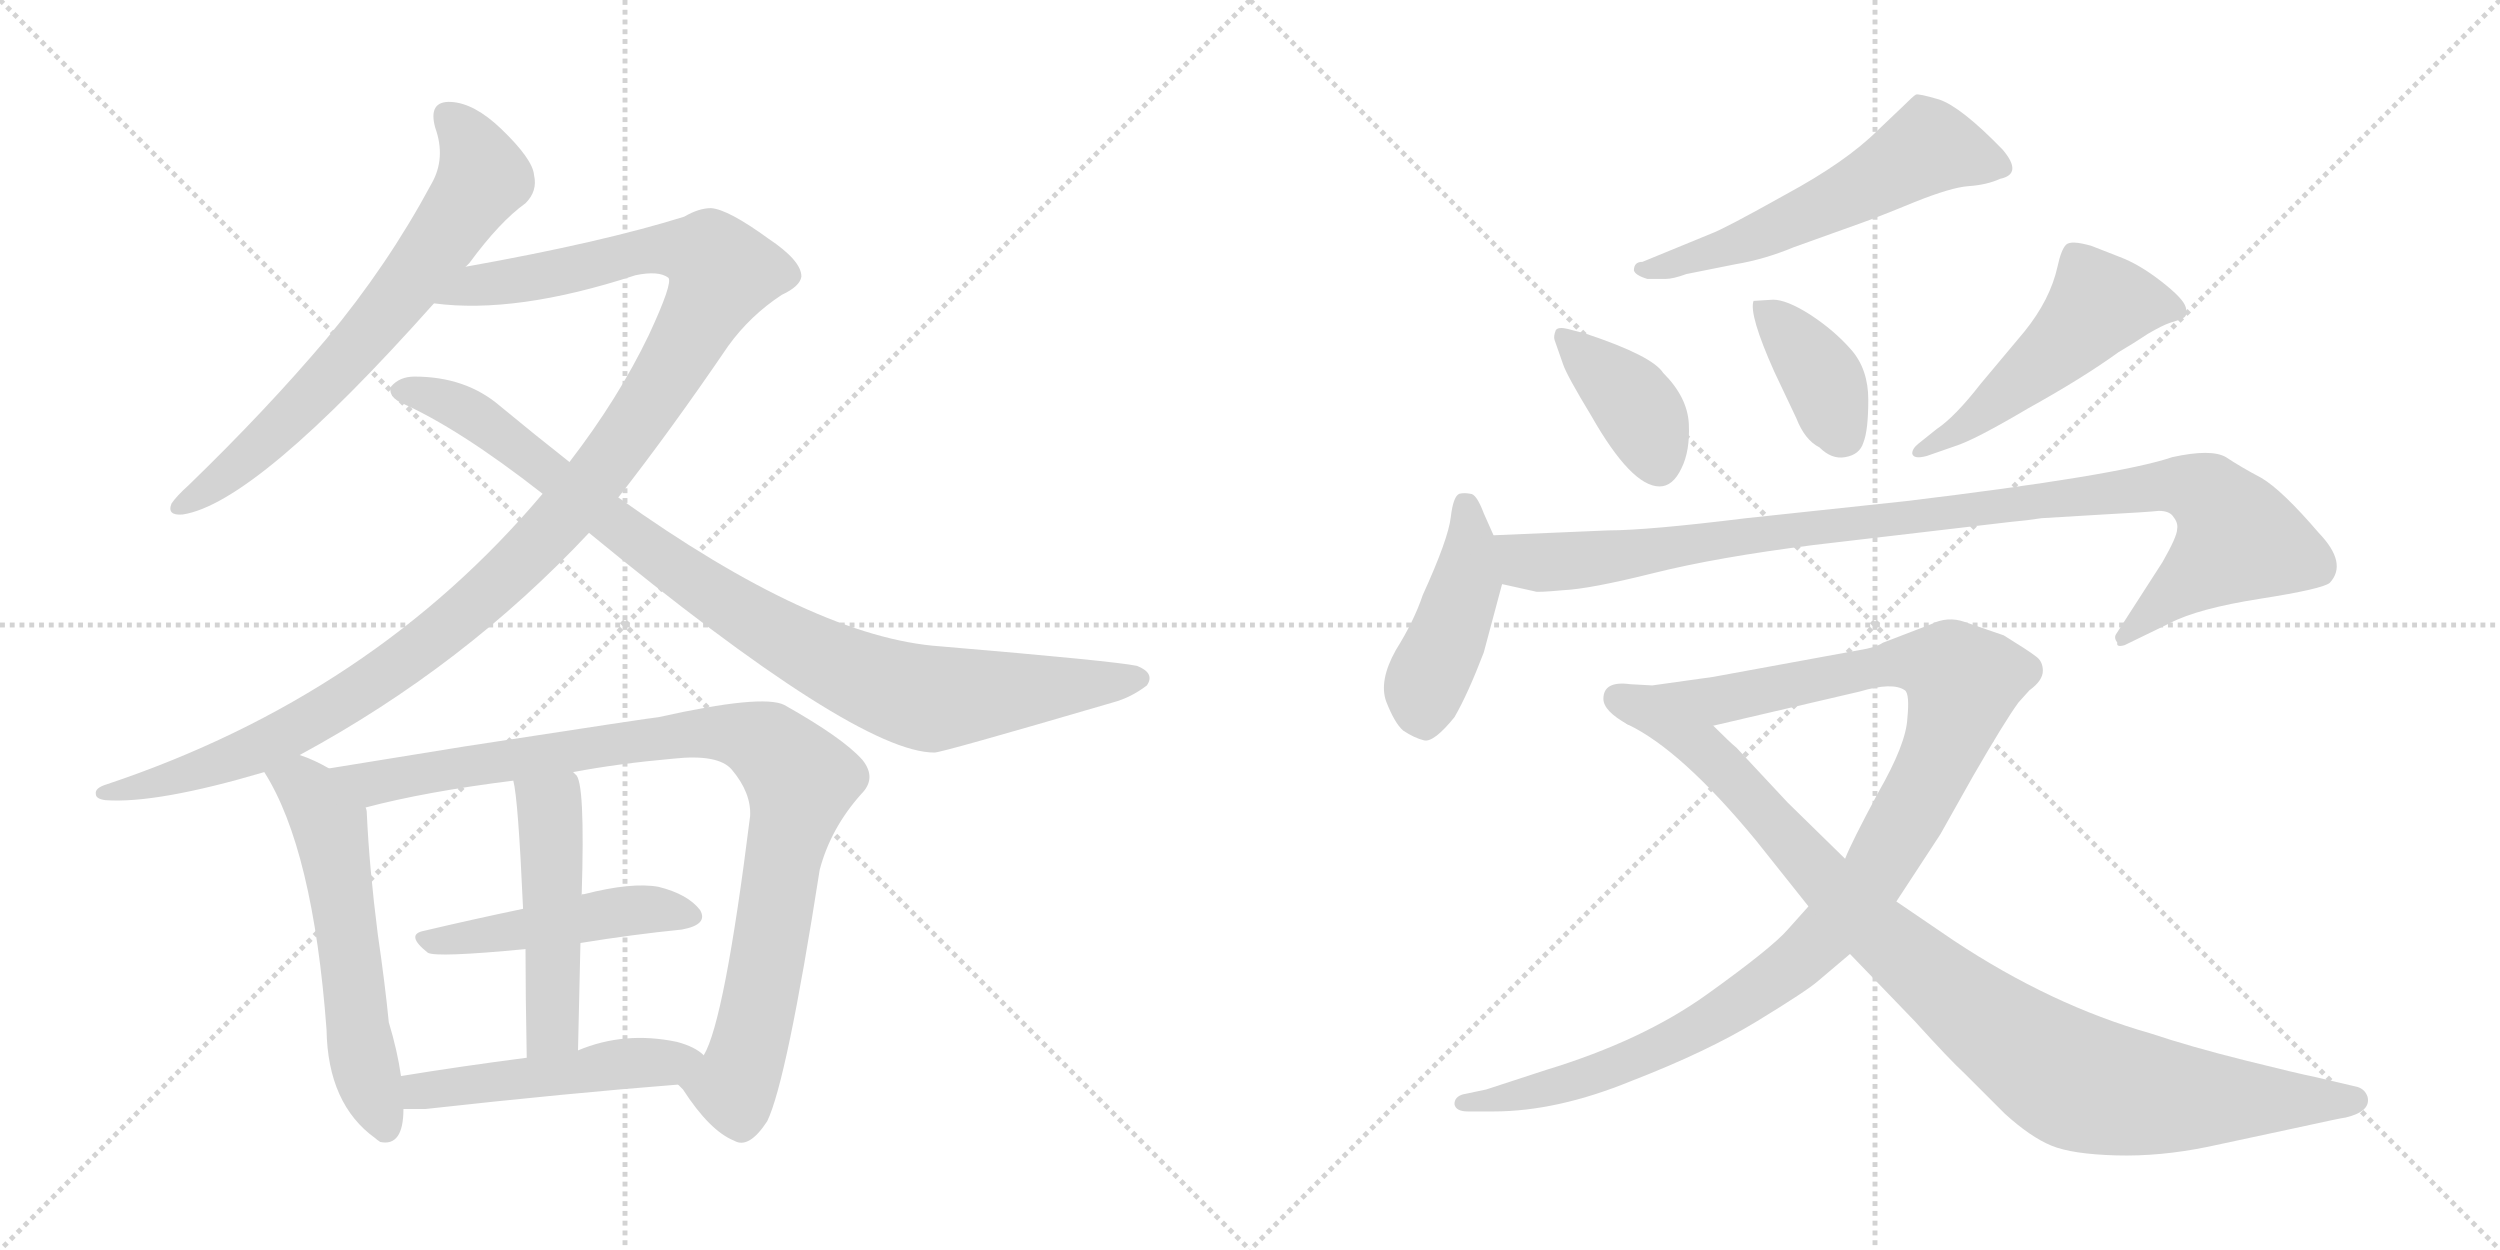 <svg version="1.1" viewBox="0 0 2048 1024" xmlns="http://www.w3.org/2000/svg">
  <g stroke="lightgray" stroke-dasharray="1,1" stroke-width="1" transform="scale(4, 4)">
    <line x1="0" y1="0" x2="256" y2="256"></line>
    <line x1="256" y1="0" x2="0" y2="256"></line>
    <line x1="128" y1="0" x2="128" y2="256"></line>
    <line x1="0" y1="128" x2="256" y2="128"></line>
    <line x1="256" y1="0" x2="512" y2="256"></line>
    <line x1="512" y1="0" x2="256" y2="256"></line>
    <line x1="384" y1="0" x2="384" y2="256"></line>
    <line x1="256" y1="128" x2="512" y2="128"></line>
  </g>
<g transform="scale(1, -1) translate(0, -850)">
   <style type="text/css">
    @keyframes keyframes0 {
      from {
       stroke: black;
       stroke-dashoffset: 682;
       stroke-width: 128;
       }
       69% {
       animation-timing-function: step-end;
       stroke: black;
       stroke-dashoffset: 0;
       stroke-width: 128;
       }
       to {
       stroke: black;
       stroke-width: 1024;
       }
       }
       #make-me-a-hanzi-animation-0 {
         animation: keyframes0 0.805s both;
         animation-delay: 0s;
         animation-timing-function: linear;
       }
    @keyframes keyframes1 {
      from {
       stroke: black;
       stroke-dashoffset: 1184;
       stroke-width: 128;
       }
       79% {
       animation-timing-function: step-end;
       stroke: black;
       stroke-dashoffset: 0;
       stroke-width: 128;
       }
       to {
       stroke: black;
       stroke-width: 1024;
       }
       }
       #make-me-a-hanzi-animation-1 {
         animation: keyframes1 1.214s both;
         animation-delay: 0.805s;
         animation-timing-function: linear;
       }
    @keyframes keyframes2 {
      from {
       stroke: black;
       stroke-dashoffset: 932;
       stroke-width: 128;
       }
       75% {
       animation-timing-function: step-end;
       stroke: black;
       stroke-dashoffset: 0;
       stroke-width: 128;
       }
       to {
       stroke: black;
       stroke-width: 1024;
       }
       }
       #make-me-a-hanzi-animation-2 {
         animation: keyframes2 1.008s both;
         animation-delay: 2.019s;
         animation-timing-function: linear;
       }
    @keyframes keyframes3 {
      from {
       stroke: black;
       stroke-dashoffset: 576;
       stroke-width: 128;
       }
       65% {
       animation-timing-function: step-end;
       stroke: black;
       stroke-dashoffset: 0;
       stroke-width: 128;
       }
       to {
       stroke: black;
       stroke-width: 1024;
       }
       }
       #make-me-a-hanzi-animation-3 {
         animation: keyframes3 0.719s both;
         animation-delay: 3.027s;
         animation-timing-function: linear;
       }
    @keyframes keyframes4 {
      from {
       stroke: black;
       stroke-dashoffset: 949;
       stroke-width: 128;
       }
       76% {
       animation-timing-function: step-end;
       stroke: black;
       stroke-dashoffset: 0;
       stroke-width: 128;
       }
       to {
       stroke: black;
       stroke-width: 1024;
       }
       }
       #make-me-a-hanzi-animation-4 {
         animation: keyframes4 1.022s both;
         animation-delay: 3.746s;
         animation-timing-function: linear;
       }
    @keyframes keyframes5 {
      from {
       stroke: black;
       stroke-dashoffset: 473;
       stroke-width: 128;
       }
       61% {
       animation-timing-function: step-end;
       stroke: black;
       stroke-dashoffset: 0;
       stroke-width: 128;
       }
       to {
       stroke: black;
       stroke-width: 1024;
       }
       }
       #make-me-a-hanzi-animation-5 {
         animation: keyframes5 0.635s both;
         animation-delay: 4.768s;
         animation-timing-function: linear;
       }
    @keyframes keyframes6 {
      from {
       stroke: black;
       stroke-dashoffset: 488;
       stroke-width: 128;
       }
       61% {
       animation-timing-function: step-end;
       stroke: black;
       stroke-dashoffset: 0;
       stroke-width: 128;
       }
       to {
       stroke: black;
       stroke-width: 1024;
       }
       }
       #make-me-a-hanzi-animation-6 {
         animation: keyframes6 0.647s both;
         animation-delay: 5.403s;
         animation-timing-function: linear;
       }
    @keyframes keyframes7 {
      from {
       stroke: black;
       stroke-dashoffset: 492;
       stroke-width: 128;
       }
       62% {
       animation-timing-function: step-end;
       stroke: black;
       stroke-dashoffset: 0;
       stroke-width: 128;
       }
       to {
       stroke: black;
       stroke-width: 1024;
       }
       }
       #make-me-a-hanzi-animation-7 {
         animation: keyframes7 0.65s both;
         animation-delay: 6.05s;
         animation-timing-function: linear;
       }
    @keyframes keyframes8 {
      from {
       stroke: black;
       stroke-dashoffset: 571;
       stroke-width: 128;
       }
       65% {
       animation-timing-function: step-end;
       stroke: black;
       stroke-dashoffset: 0;
       stroke-width: 128;
       }
       to {
       stroke: black;
       stroke-width: 1024;
       }
       }
       #make-me-a-hanzi-animation-8 {
         animation: keyframes8 0.715s both;
         animation-delay: 6.701s;
         animation-timing-function: linear;
       }
    @keyframes keyframes9 {
      from {
       stroke: black;
       stroke-dashoffset: 391;
       stroke-width: 128;
       }
       56% {
       animation-timing-function: step-end;
       stroke: black;
       stroke-dashoffset: 0;
       stroke-width: 128;
       }
       to {
       stroke: black;
       stroke-width: 1024;
       }
       }
       #make-me-a-hanzi-animation-9 {
         animation: keyframes9 0.568s both;
         animation-delay: 7.415s;
         animation-timing-function: linear;
       }
    @keyframes keyframes10 {
      from {
       stroke: black;
       stroke-dashoffset: 386;
       stroke-width: 128;
       }
       56% {
       animation-timing-function: step-end;
       stroke: black;
       stroke-dashoffset: 0;
       stroke-width: 128;
       }
       to {
       stroke: black;
       stroke-width: 1024;
       }
       }
       #make-me-a-hanzi-animation-10 {
         animation: keyframes10 0.564s both;
         animation-delay: 7.983s;
         animation-timing-function: linear;
       }
    @keyframes keyframes11 {
      from {
       stroke: black;
       stroke-dashoffset: 507;
       stroke-width: 128;
       }
       62% {
       animation-timing-function: step-end;
       stroke: black;
       stroke-dashoffset: 0;
       stroke-width: 128;
       }
       to {
       stroke: black;
       stroke-width: 1024;
       }
       }
       #make-me-a-hanzi-animation-11 {
         animation: keyframes11 0.663s both;
         animation-delay: 8.548s;
         animation-timing-function: linear;
       }
    @keyframes keyframes12 {
      from {
       stroke: black;
       stroke-dashoffset: 443;
       stroke-width: 128;
       }
       59% {
       animation-timing-function: step-end;
       stroke: black;
       stroke-dashoffset: 0;
       stroke-width: 128;
       }
       to {
       stroke: black;
       stroke-width: 1024;
       }
       }
       #make-me-a-hanzi-animation-12 {
         animation: keyframes12 0.611s both;
         animation-delay: 9.21s;
         animation-timing-function: linear;
       }
    @keyframes keyframes13 {
      from {
       stroke: black;
       stroke-dashoffset: 1013;
       stroke-width: 128;
       }
       77% {
       animation-timing-function: step-end;
       stroke: black;
       stroke-dashoffset: 0;
       stroke-width: 128;
       }
       to {
       stroke: black;
       stroke-width: 1024;
       }
       }
       #make-me-a-hanzi-animation-13 {
         animation: keyframes13 1.074s both;
         animation-delay: 9.821s;
         animation-timing-function: linear;
       }
    @keyframes keyframes14 {
      from {
       stroke: black;
       stroke-dashoffset: 1116;
       stroke-width: 128;
       }
       78% {
       animation-timing-function: step-end;
       stroke: black;
       stroke-dashoffset: 0;
       stroke-width: 128;
       }
       to {
       stroke: black;
       stroke-width: 1024;
       }
       }
       #make-me-a-hanzi-animation-14 {
         animation: keyframes14 1.158s both;
         animation-delay: 10.895s;
         animation-timing-function: linear;
       }
    @keyframes keyframes15 {
      from {
       stroke: black;
       stroke-dashoffset: 944;
       stroke-width: 128;
       }
       75% {
       animation-timing-function: step-end;
       stroke: black;
       stroke-dashoffset: 0;
       stroke-width: 128;
       }
       to {
       stroke: black;
       stroke-width: 1024;
       }
       }
       #make-me-a-hanzi-animation-15 {
         animation: keyframes15 1.018s both;
         animation-delay: 12.053s;
         animation-timing-function: linear;
       }
</style>
<path d="M 381.5 631.5 Q 382.5 632.5 384.5 634.5 Q 409.5 668.5 430.5 683.5 Q 440.5 693.5 437.5 706.5 Q 436.5 719.5 410.5 744.5 Q 388.5 765.5 369.5 766.5 Q 350.5 767.5 356.5 745.5 Q 365.5 720.5 353.5 699.5 Q 317.5 632.5 267.5 572.5 Q 218.5 514.5 154.5 452.5 Q 144.5 443.5 140.5 437.5 Q 136.5 427.5 149.5 428.5 Q 209.5 437.5 355.5 601.5 L 381.5 631.5 Z" fill="lightgray"></path> 
<path d="M 245.5 231.5 Q 380.5 304.5 482.5 413.5 L 506.5 442.5 Q 549.5 497.5 596.5 566.5 Q 614.5 591.5 640.5 608.5 Q 655.5 615.5 656.5 623.5 Q 656.5 636.5 629.5 654.5 Q 596.5 678.5 582.5 679.5 Q 572.5 679.5 560.5 672.5 Q 493.5 651.5 381.5 631.5 C 351.5 626.5 325.5 603.5 355.5 601.5 Q 422.5 592.5 520.5 624.5 Q 539.5 628.5 547.5 622.5 Q 551.5 618.5 531.5 575.5 Q 506.5 523.5 466.5 471.5 L 444.5 445.5 Q 305.5 280.5 87.5 207.5 Q 77.5 204.5 78.5 199.5 Q 78.5 195.5 86.5 194.5 Q 128.5 191.5 216.5 217.5 L 245.5 231.5 Z" fill="lightgray"></path> 
<path d="M 482.5 413.5 Q 701.5 233.5 765.5 233.5 Q 771.5 233.5 911.5 274.5 Q 926.5 278.5 939.5 288.5 Q 946.5 298.5 931.5 304.5 Q 912.5 308.5 770.5 320.5 Q 667.5 327.5 506.5 442.5 L 466.5 471.5 Q 438.5 493.5 409.5 517.5 Q 381.5 541.5 339.5 541.5 Q 327.5 541.5 320.5 533.5 Q 317.5 526.5 327.5 520.5 Q 375.5 499.5 444.5 445.5 L 482.5 413.5 Z" fill="lightgray"></path> 
<path d="M 269.5 220.5 Q 257.5 227.5 245.5 231.5 C 217.5 242.5 201.5 243.5 216.5 217.5 Q 256.5 154.5 267.5 6.5 Q 268.5 -54.5 307.5 -82.5 Q 308.5 -83.5 311.5 -85.5 Q 330.5 -89.5 330.5 -58.5 L 328.5 -31.5 Q 325.5 -10.5 318.5 12.5 Q 315.5 43.5 309.5 84.5 Q 302.5 139.5 300.5 183.5 Q 300.5 186.5 299.5 188.5 C 297.5 205.5 295.5 206.5 269.5 220.5 Z" fill="lightgray"></path> 
<path d="M 555.5 -38.5 Q 556.5 -39.5 559.5 -42.5 Q 581.5 -76.5 601.5 -84.5 Q 613.5 -91.5 628.5 -68.5 Q 644.5 -35.5 671.5 137.5 Q 680.5 171.5 705.5 199.5 Q 718.5 212.5 706.5 227.5 Q 690.5 245.5 642.5 272.5 Q 624.5 281.5 539.5 262.5 Q 536.5 262.5 380.5 238.5 Q 319.5 228.5 269.5 220.5 C 239.5 215.5 270.5 181.5 299.5 188.5 Q 348.5 201.5 420.5 210.5 L 469.5 217.5 Q 506.5 224.5 551.5 228.5 Q 588.5 232.5 599.5 219.5 Q 615.5 200.5 614.5 181.5 Q 593.5 13.5 576.5 -14.5 C 565.5 -42.5 547.5 -28.5 555.5 -38.5 Z" fill="lightgray"></path> 
<path d="M 475.5 77.5 Q 518.5 84.5 558.5 88.5 Q 580.5 92.5 573.5 104.5 Q 563.5 117.5 539.5 123.5 Q 517.5 127.5 478.5 117.5 Q 475.5 117.5 476.5 116.5 C 468.5 114.5 457.5 111.5 428.5 105.5 Q 385.5 96.5 347.5 87.5 Q 331.5 84.5 350.5 69.5 Q 357.5 65.5 430.5 72.5 L 475.5 77.5 Z" fill="lightgray"></path> 
<path d="M 473.5 -10.5 Q 474.5 35.5 475.5 77.5 L 476.5 116.5 Q 479.5 210.5 471.5 215.5 Q 470.5 216.5 469.5 217.5 C 452.5 242.5 415.5 240.5 420.5 210.5 Q 424.5 195.5 428.5 105.5 L 430.5 72.5 Q 430.5 35.5 431.5 -16.5 C 432.5 -46.5 472.5 -40.5 473.5 -10.5 Z" fill="lightgray"></path> 
<path d="M 330.5 -58.5 Q 339.5 -58.5 348.5 -58.5 Q 465.5 -45.5 555.5 -38.5 C 585.5 -36.5 600.5 -32.5 576.5 -14.5 Q 569.5 -7.5 554.5 -3.5 Q 511.5 5.5 473.5 -10.5 L 431.5 -16.5 Q 377.5 -23.5 328.5 -31.5 C 298.5 -36.5 300.5 -58.5 330.5 -58.5 Z" fill="lightgray"></path> 
<path d="M 1349.5 621.5 L 1364.5 621.5 Q 1370.5 621.5 1381.5 625.5 L 1421.5 633.5 Q 1445.5 637.5 1469.5 647.5 L 1522.5 666.5 Q 1539.5 672.5 1568.5 684.5 Q 1598.5 696.5 1612.5 697.5 Q 1627.5 698.5 1638.5 703.5 Q 1657.5 707.5 1640.5 727.5 Q 1606.5 762.5 1588.5 768.5 Q 1571.5 773.5 1569.5 772.5 Q 1567.5 771.5 1558.5 762.5 L 1538.5 743.5 Q 1512.5 717.5 1462.5 690.5 Q 1412.5 662.5 1401.5 658.5 L 1345.5 635.5 Q 1338.5 635.5 1338.5 628.5 Q 1339.5 624.5 1349.5 621.5 Z" fill="lightgray"></path> 
<path d="M 1299.5 576.5 L 1284.5 580.5 Q 1276.5 582.5 1274.5 579.5 Q 1272.5 574.5 1273.5 571.5 L 1280.5 551.5 Q 1283.5 542.5 1303.5 509.5 Q 1336.5 451.5 1359.5 451.5 Q 1370.5 451.5 1377.5 466.5 Q 1384.5 480.5 1383.5 502.5 Q 1382.5 524.5 1362.5 544.5 Q 1353.5 558.5 1299.5 576.5 Z" fill="lightgray"></path> 
<path d="M 1452.5 604.5 L 1436.5 603.5 Q 1432.5 592.5 1453.5 545.5 L 1471.5 507.5 Q 1478.5 489.5 1490.5 483.5 Q 1500.5 473.5 1511.5 475.5 Q 1523.5 477.5 1526.5 487.5 Q 1530.5 497.5 1530.5 522.5 Q 1530.5 547.5 1516.5 563.5 Q 1502.5 579.5 1482.5 592.5 Q 1463.5 604.5 1452.5 604.5 Z" fill="lightgray"></path> 
<path d="M 1578.5 476.5 L 1601.5 484.5 Q 1617.5 489.5 1661.5 515.5 Q 1706.5 540.5 1735.5 561.5 Q 1747.5 568.5 1759.5 576.5 Q 1771.5 583.5 1777.5 585.5 Q 1784.5 587.5 1788.5 589.5 Q 1792.5 591.5 1790.5 598.5 Q 1788.5 605.5 1770.5 619.5 Q 1752.5 633.5 1736.5 639.5 L 1713.5 648.5 Q 1696.5 653.5 1692.5 649.5 Q 1688.5 645.5 1685.5 631.5 Q 1679.5 604.5 1658.5 578.5 L 1622.5 535.5 Q 1601.5 508.5 1586.5 498.5 L 1571.5 486.5 Q 1566.5 482.5 1566.5 478.5 Q 1567.5 473.5 1578.5 476.5 Z" fill="lightgray"></path> 
<path d="M 1223.5 411.5 L 1215.5 429.5 Q 1209.5 445.5 1204.5 445.5 Q 1199.5 446.5 1195.5 445.5 Q 1190.5 443.5 1188.5 426.5 Q 1186.5 408.5 1165.5 362.5 Q 1158.5 341.5 1143.5 317.5 Q 1129.5 292.5 1135.5 275.5 Q 1142.5 257.5 1149.5 251.5 Q 1158.5 245.5 1166.5 243.5 Q 1174.5 241.5 1191.5 262.5 Q 1202.5 281.5 1215.5 315.5 L 1230.5 371.5 L 1223.5 411.5 Z" fill="lightgray"></path> 
<path d="M 1317.5 415.5 L 1223.5 411.5 C 1193.5 410.5 1201.5 378.5 1230.5 371.5 L 1257.5 365.5 Q 1258.5 364.5 1280.5 366.5 Q 1302.5 367.5 1354.5 380.5 Q 1406.5 393.5 1485.5 403.5 L 1647.5 422.5 Q 1659.5 423.5 1672.5 425.5 L 1722.5 428.5 Q 1759.5 430.5 1768.5 431.5 Q 1777.5 431.5 1780.5 426.5 Q 1784.5 421.5 1783.5 416.5 Q 1783.5 410.5 1771.5 389.5 L 1733.5 330.5 Q 1731.5 327.5 1734.5 323.5 Q 1733.5 319.5 1740.5 321.5 L 1777.5 339.5 Q 1800.5 351.5 1851.5 359.5 Q 1902.5 367.5 1908.5 372.5 Q 1923.5 388.5 1899.5 413.5 Q 1869.5 448.5 1852.5 458.5 Q 1835.5 467.5 1823.5 475.5 Q 1811.5 482.5 1779.5 475.5 Q 1735.5 460.5 1561.5 439.5 L 1430.5 425.5 Q 1349.5 415.5 1317.5 415.5 Z" fill="lightgray"></path> 
<path d="M 1313.5 277.5 Q 1313.5 267.5 1333.5 256.5 L 1403.5 255.5 L 1523.5 283.5 Q 1550.5 291.5 1560.5 284.5 Q 1564.5 281.5 1562.5 261.5 Q 1561.5 240.5 1538.5 200.5 Q 1516.5 159.5 1511.5 146.5 L 1481.5 107.5 L 1464.5 88.5 Q 1451.5 73.5 1398.5 35.5 Q 1345.5 -2.5 1266.5 -26.5 L 1217.5 -42.5 L 1198.5 -46.5 Q 1191.5 -48.5 1191.5 -54.5 Q 1192.5 -60.5 1202.5 -60.5 L 1223.5 -60.5 Q 1275.5 -60.5 1336.5 -35.5 Q 1398.5 -11.5 1439.5 13.5 Q 1480.5 38.5 1489.5 46.5 L 1515.5 68.5 L 1553.5 111.5 L 1589.5 166.5 L 1616.5 214.5 Q 1642.5 259.5 1653.5 274.5 L 1662.5 284.5 Q 1673.5 292.5 1673.5 300.5 Q 1673.5 308.5 1667.5 312.5 Q 1662.5 316.5 1641.5 329.5 L 1609.5 340.5 Q 1595.5 345.5 1581.5 338.5 L 1542.5 323.5 Q 1536.5 319.5 1523.5 317.5 L 1403.5 295.5 L 1353.5 288.5 L 1335.5 289.5 Q 1313.5 292.5 1313.5 277.5 Z" fill="lightgray"></path> 
<path d="M 1333.5 256.5 Q 1377.5 235.5 1438.5 161.5 L 1481.5 107.5 L 1515.5 68.5 L 1568.5 13.5 Q 1597.5 -18.5 1609.5 -29.5 L 1642.5 -62.5 Q 1663.5 -81.5 1680.5 -88.5 Q 1697.5 -95.5 1733.5 -96.5 Q 1769.5 -97.5 1808.5 -89.5 L 1878.5 -74.5 Q 1919.5 -65.5 1921.5 -65.5 Q 1942.5 -60.5 1939.5 -48.5 Q 1937.5 -42.5 1931.5 -40.5 L 1897.5 -32.5 Q 1882.5 -29.5 1838.5 -18.5 Q 1794.5 -7.5 1761.5 3.5 Q 1680.5 26.5 1600.5 79.5 L 1553.5 111.5 L 1511.5 146.5 L 1464.5 192.5 L 1422.5 237.5 Q 1417.5 241.5 1403.5 255.5 C 1381.5 276.5 1307.5 271.5 1333.5 256.5 Z" fill="lightgray"></path> 
      <clipPath id="make-me-a-hanzi-clip-0">
      <path d="M 381.5 631.5 Q 382.5 632.5 384.5 634.5 Q 409.5 668.5 430.5 683.5 Q 440.5 693.5 437.5 706.5 Q 436.5 719.5 410.5 744.5 Q 388.5 765.5 369.5 766.5 Q 350.5 767.5 356.5 745.5 Q 365.5 720.5 353.5 699.5 Q 317.5 632.5 267.5 572.5 Q 218.5 514.5 154.5 452.5 Q 144.5 443.5 140.5 437.5 Q 136.5 427.5 149.5 428.5 Q 209.5 437.5 355.5 601.5 L 381.5 631.5 Z" fill="lightgray"></path>
      </clipPath>
      <path clip-path="url(#make-me-a-hanzi-clip-0)" d="M 367.5 753.5 L 387.5 730.5 L 396.5 704.5 L 365.5 658.5 L 329.5 608.5 L 256.5 526.5 L 198.5 471.5 L 148.5 436.5 " fill="none" id="make-me-a-hanzi-animation-0" stroke-dasharray="554 1108" stroke-linecap="round"></path>

      <clipPath id="make-me-a-hanzi-clip-1">
      <path d="M 245.5 231.5 Q 380.5 304.5 482.5 413.5 L 506.5 442.5 Q 549.5 497.5 596.5 566.5 Q 614.5 591.5 640.5 608.5 Q 655.5 615.5 656.5 623.5 Q 656.5 636.5 629.5 654.5 Q 596.5 678.5 582.5 679.5 Q 572.5 679.5 560.5 672.5 Q 493.5 651.5 381.5 631.5 C 351.5 626.5 325.5 603.5 355.5 601.5 Q 422.5 592.5 520.5 624.5 Q 539.5 628.5 547.5 622.5 Q 551.5 618.5 531.5 575.5 Q 506.5 523.5 466.5 471.5 L 444.5 445.5 Q 305.5 280.5 87.5 207.5 Q 77.5 204.5 78.5 199.5 Q 78.5 195.5 86.5 194.5 Q 128.5 191.5 216.5 217.5 L 245.5 231.5 Z" fill="lightgray"></path>
      </clipPath>
      <path clip-path="url(#make-me-a-hanzi-clip-1)" d="M 362.5 604.5 L 393.5 617.5 L 535.5 645.5 L 581.5 640.5 L 591.5 625.5 L 508.5 485.5 L 467.5 433.5 L 383.5 349.5 L 309.5 293.5 L 202.5 232.5 L 138.5 210.5 L 85.5 201.5 " fill="none" id="make-me-a-hanzi-animation-1" stroke-dasharray="1056 2112" stroke-linecap="round"></path>

      <clipPath id="make-me-a-hanzi-clip-2">
      <path d="M 482.5 413.5 Q 701.5 233.5 765.5 233.5 Q 771.5 233.5 911.5 274.5 Q 926.5 278.5 939.5 288.5 Q 946.5 298.5 931.5 304.5 Q 912.5 308.5 770.5 320.5 Q 667.5 327.5 506.5 442.5 L 466.5 471.5 Q 438.5 493.5 409.5 517.5 Q 381.5 541.5 339.5 541.5 Q 327.5 541.5 320.5 533.5 Q 317.5 526.5 327.5 520.5 Q 375.5 499.5 444.5 445.5 L 482.5 413.5 Z" fill="lightgray"></path>
      </clipPath>
      <path clip-path="url(#make-me-a-hanzi-clip-2)" d="M 329.5 529.5 L 382.5 513.5 L 544.5 388.5 L 635.5 330.5 L 728.5 286.5 L 766.5 277.5 L 931.5 294.5 " fill="none" id="make-me-a-hanzi-animation-2" stroke-dasharray="804 1608" stroke-linecap="round"></path>

      <clipPath id="make-me-a-hanzi-clip-3">
      <path d="M 269.5 220.5 Q 257.5 227.5 245.5 231.5 C 217.5 242.5 201.5 243.5 216.5 217.5 Q 256.5 154.5 267.5 6.5 Q 268.5 -54.5 307.5 -82.5 Q 308.5 -83.5 311.5 -85.5 Q 330.5 -89.5 330.5 -58.5 L 328.5 -31.5 Q 325.5 -10.5 318.5 12.5 Q 315.5 43.5 309.5 84.5 Q 302.5 139.5 300.5 183.5 Q 300.5 186.5 299.5 188.5 C 297.5 205.5 295.5 206.5 269.5 220.5 Z" fill="lightgray"></path>
      </clipPath>
      <path clip-path="url(#make-me-a-hanzi-clip-3)" d="M 223.5 215.5 L 252.5 202.5 L 270.5 174.5 L 297.5 -15.5 L 315.5 -75.5 " fill="none" id="make-me-a-hanzi-animation-3" stroke-dasharray="448 896" stroke-linecap="round"></path>

      <clipPath id="make-me-a-hanzi-clip-4">
      <path d="M 555.5 -38.5 Q 556.5 -39.5 559.5 -42.5 Q 581.5 -76.5 601.5 -84.5 Q 613.5 -91.5 628.5 -68.5 Q 644.5 -35.5 671.5 137.5 Q 680.5 171.5 705.5 199.5 Q 718.5 212.5 706.5 227.5 Q 690.5 245.5 642.5 272.5 Q 624.5 281.5 539.5 262.5 Q 536.5 262.5 380.5 238.5 Q 319.5 228.5 269.5 220.5 C 239.5 215.5 270.5 181.5 299.5 188.5 Q 348.5 201.5 420.5 210.5 L 469.5 217.5 Q 506.5 224.5 551.5 228.5 Q 588.5 232.5 599.5 219.5 Q 615.5 200.5 614.5 181.5 Q 593.5 13.5 576.5 -14.5 C 565.5 -42.5 547.5 -28.5 555.5 -38.5 Z" fill="lightgray"></path>
      </clipPath>
      <path clip-path="url(#make-me-a-hanzi-clip-4)" d="M 276.5 217.5 L 314.5 209.5 L 554.5 248.5 L 594.5 249.5 L 634.5 234.5 L 656.5 210.5 L 612.5 -13.5 L 601.5 -40.5 L 563.5 -34.5 " fill="none" id="make-me-a-hanzi-animation-4" stroke-dasharray="821 1642" stroke-linecap="round"></path>

      <clipPath id="make-me-a-hanzi-clip-5">
      <path d="M 475.5 77.5 Q 518.5 84.5 558.5 88.5 Q 580.5 92.5 573.5 104.5 Q 563.5 117.5 539.5 123.5 Q 517.5 127.5 478.5 117.5 Q 475.5 117.5 476.5 116.5 C 468.5 114.5 457.5 111.5 428.5 105.5 Q 385.5 96.5 347.5 87.5 Q 331.5 84.5 350.5 69.5 Q 357.5 65.5 430.5 72.5 L 475.5 77.5 Z" fill="lightgray"></path>
      </clipPath>
      <path clip-path="url(#make-me-a-hanzi-clip-5)" d="M 348.5 78.5 L 507.5 103.5 L 541.5 105.5 L 562.5 99.5 " fill="none" id="make-me-a-hanzi-animation-5" stroke-dasharray="345 690" stroke-linecap="round"></path>

      <clipPath id="make-me-a-hanzi-clip-6">
      <path d="M 473.5 -10.5 Q 474.5 35.5 475.5 77.5 L 476.5 116.5 Q 479.5 210.5 471.5 215.5 Q 470.5 216.5 469.5 217.5 C 452.5 242.5 415.5 240.5 420.5 210.5 Q 424.5 195.5 428.5 105.5 L 430.5 72.5 Q 430.5 35.5 431.5 -16.5 C 432.5 -46.5 472.5 -40.5 473.5 -10.5 Z" fill="lightgray"></path>
      </clipPath>
      <path clip-path="url(#make-me-a-hanzi-clip-6)" d="M 426.5 208.5 L 450.5 186.5 L 452.5 152.5 L 452.5 12.5 L 437.5 -7.5 " fill="none" id="make-me-a-hanzi-animation-6" stroke-dasharray="360 720" stroke-linecap="round"></path>

      <clipPath id="make-me-a-hanzi-clip-7">
      <path d="M 330.5 -58.5 Q 339.5 -58.5 348.5 -58.5 Q 465.5 -45.5 555.5 -38.5 C 585.5 -36.5 600.5 -32.5 576.5 -14.5 Q 569.5 -7.5 554.5 -3.5 Q 511.5 5.5 473.5 -10.5 L 431.5 -16.5 Q 377.5 -23.5 328.5 -31.5 C 298.5 -36.5 300.5 -58.5 330.5 -58.5 Z" fill="lightgray"></path>
      </clipPath>
      <path clip-path="url(#make-me-a-hanzi-clip-7)" d="M 335.5 -51.5 L 352.5 -42.5 L 567.5 -17.5 " fill="none" id="make-me-a-hanzi-animation-7" stroke-dasharray="364 728" stroke-linecap="round"></path>

      <clipPath id="make-me-a-hanzi-clip-8">
      <path d="M 1349.5 621.5 L 1364.5 621.5 Q 1370.5 621.5 1381.5 625.5 L 1421.5 633.5 Q 1445.5 637.5 1469.5 647.5 L 1522.5 666.5 Q 1539.5 672.5 1568.5 684.5 Q 1598.5 696.5 1612.5 697.5 Q 1627.5 698.5 1638.5 703.5 Q 1657.5 707.5 1640.5 727.5 Q 1606.5 762.5 1588.5 768.5 Q 1571.5 773.5 1569.5 772.5 Q 1567.5 771.5 1558.5 762.5 L 1538.5 743.5 Q 1512.5 717.5 1462.5 690.5 Q 1412.5 662.5 1401.5 658.5 L 1345.5 635.5 Q 1338.5 635.5 1338.5 628.5 Q 1339.5 624.5 1349.5 621.5 Z" fill="lightgray"></path>
      </clipPath>
      <path clip-path="url(#make-me-a-hanzi-clip-8)" d="M 1636.5 715.5 L 1579.5 729.5 L 1456.5 663.5 L 1345.5 628.5 " fill="none" id="make-me-a-hanzi-animation-8" stroke-dasharray="443 886" stroke-linecap="round"></path>

      <clipPath id="make-me-a-hanzi-clip-9">
      <path d="M 1299.5 576.5 L 1284.5 580.5 Q 1276.5 582.5 1274.5 579.5 Q 1272.5 574.5 1273.5 571.5 L 1280.5 551.5 Q 1283.5 542.5 1303.5 509.5 Q 1336.5 451.5 1359.5 451.5 Q 1370.5 451.5 1377.5 466.5 Q 1384.5 480.5 1383.5 502.5 Q 1382.5 524.5 1362.5 544.5 Q 1353.5 558.5 1299.5 576.5 Z" fill="lightgray"></path>
      </clipPath>
      <path clip-path="url(#make-me-a-hanzi-clip-9)" d="M 1280.5 574.5 L 1341.5 515.5 L 1358.5 468.5 " fill="none" id="make-me-a-hanzi-animation-9" stroke-dasharray="263 526" stroke-linecap="round"></path>

      <clipPath id="make-me-a-hanzi-clip-10">
      <path d="M 1452.5 604.5 L 1436.5 603.5 Q 1432.5 592.5 1453.5 545.5 L 1471.5 507.5 Q 1478.5 489.5 1490.5 483.5 Q 1500.5 473.5 1511.5 475.5 Q 1523.5 477.5 1526.5 487.5 Q 1530.5 497.5 1530.5 522.5 Q 1530.5 547.5 1516.5 563.5 Q 1502.5 579.5 1482.5 592.5 Q 1463.5 604.5 1452.5 604.5 Z" fill="lightgray"></path>
      </clipPath>
      <path clip-path="url(#make-me-a-hanzi-clip-10)" d="M 1440.5 599.5 L 1493.5 539.5 L 1510.5 492.5 " fill="none" id="make-me-a-hanzi-animation-10" stroke-dasharray="258 516" stroke-linecap="round"></path>

      <clipPath id="make-me-a-hanzi-clip-11">
      <path d="M 1578.5 476.5 L 1601.5 484.5 Q 1617.5 489.5 1661.5 515.5 Q 1706.5 540.5 1735.5 561.5 Q 1747.5 568.5 1759.5 576.5 Q 1771.5 583.5 1777.5 585.5 Q 1784.5 587.5 1788.5 589.5 Q 1792.5 591.5 1790.5 598.5 Q 1788.5 605.5 1770.5 619.5 Q 1752.5 633.5 1736.5 639.5 L 1713.5 648.5 Q 1696.5 653.5 1692.5 649.5 Q 1688.5 645.5 1685.5 631.5 Q 1679.5 604.5 1658.5 578.5 L 1622.5 535.5 Q 1601.5 508.5 1586.5 498.5 L 1571.5 486.5 Q 1566.5 482.5 1566.5 478.5 Q 1567.5 473.5 1578.5 476.5 Z" fill="lightgray"></path>
      </clipPath>
      <path clip-path="url(#make-me-a-hanzi-clip-11)" d="M 1779.5 596.5 L 1719.5 600.5 L 1681.5 559.5 L 1618.5 507.5 L 1572.5 480.5 " fill="none" id="make-me-a-hanzi-animation-11" stroke-dasharray="379 758" stroke-linecap="round"></path>

      <clipPath id="make-me-a-hanzi-clip-12">
      <path d="M 1223.5 411.5 L 1215.5 429.5 Q 1209.5 445.5 1204.5 445.5 Q 1199.5 446.5 1195.5 445.5 Q 1190.5 443.5 1188.5 426.5 Q 1186.5 408.5 1165.5 362.5 Q 1158.5 341.5 1143.5 317.5 Q 1129.5 292.5 1135.5 275.5 Q 1142.5 257.5 1149.5 251.5 Q 1158.5 245.5 1166.5 243.5 Q 1174.5 241.5 1191.5 262.5 Q 1202.5 281.5 1215.5 315.5 L 1230.5 371.5 L 1223.5 411.5 Z" fill="lightgray"></path>
      </clipPath>
      <path clip-path="url(#make-me-a-hanzi-clip-12)" d="M 1200.5 437.5 L 1201.5 371.5 L 1166.5 286.5 L 1167.5 257.5 " fill="none" id="make-me-a-hanzi-animation-12" stroke-dasharray="315 630" stroke-linecap="round"></path>

      <clipPath id="make-me-a-hanzi-clip-13">
      <path d="M 1317.5 415.5 L 1223.5 411.5 C 1193.5 410.5 1201.5 378.5 1230.5 371.5 L 1257.5 365.5 Q 1258.5 364.5 1280.5 366.5 Q 1302.5 367.5 1354.5 380.5 Q 1406.5 393.5 1485.5 403.5 L 1647.5 422.5 Q 1659.5 423.5 1672.5 425.5 L 1722.5 428.5 Q 1759.5 430.5 1768.5 431.5 Q 1777.5 431.5 1780.5 426.5 Q 1784.5 421.5 1783.5 416.5 Q 1783.5 410.5 1771.5 389.5 L 1733.5 330.5 Q 1731.5 327.5 1734.5 323.5 Q 1733.5 319.5 1740.5 321.5 L 1777.5 339.5 Q 1800.5 351.5 1851.5 359.5 Q 1902.5 367.5 1908.5 372.5 Q 1923.5 388.5 1899.5 413.5 Q 1869.5 448.5 1852.5 458.5 Q 1835.5 467.5 1823.5 475.5 Q 1811.5 482.5 1779.5 475.5 Q 1735.5 460.5 1561.5 439.5 L 1430.5 425.5 Q 1349.5 415.5 1317.5 415.5 Z" fill="lightgray"></path>
      </clipPath>
      <path clip-path="url(#make-me-a-hanzi-clip-13)" d="M 1231.5 406.5 L 1250.5 390.5 L 1270.5 388.5 L 1763.5 451.5 L 1793.5 451.5 L 1809.5 444.5 L 1833.5 406.5 L 1739.5 327.5 " fill="none" id="make-me-a-hanzi-animation-13" stroke-dasharray="885 1770" stroke-linecap="round"></path>

      <clipPath id="make-me-a-hanzi-clip-14">
      <path d="M 1313.5 277.5 Q 1313.5 267.5 1333.5 256.5 L 1403.5 255.5 L 1523.5 283.5 Q 1550.5 291.5 1560.5 284.5 Q 1564.5 281.5 1562.5 261.5 Q 1561.5 240.5 1538.5 200.5 Q 1516.5 159.5 1511.5 146.5 L 1481.5 107.5 L 1464.5 88.5 Q 1451.5 73.5 1398.5 35.5 Q 1345.5 -2.5 1266.5 -26.5 L 1217.5 -42.5 L 1198.5 -46.5 Q 1191.5 -48.5 1191.5 -54.5 Q 1192.5 -60.5 1202.5 -60.5 L 1223.5 -60.5 Q 1275.5 -60.5 1336.5 -35.5 Q 1398.5 -11.5 1439.5 13.5 Q 1480.5 38.5 1489.5 46.5 L 1515.5 68.5 L 1553.5 111.5 L 1589.5 166.5 L 1616.5 214.5 Q 1642.5 259.5 1653.5 274.5 L 1662.5 284.5 Q 1673.5 292.5 1673.5 300.5 Q 1673.5 308.5 1667.5 312.5 Q 1662.5 316.5 1641.5 329.5 L 1609.5 340.5 Q 1595.5 345.5 1581.5 338.5 L 1542.5 323.5 Q 1536.5 319.5 1523.5 317.5 L 1403.5 295.5 L 1353.5 288.5 L 1335.5 289.5 Q 1313.5 292.5 1313.5 277.5 Z" fill="lightgray"></path>
      </clipPath>
      <path clip-path="url(#make-me-a-hanzi-clip-14)" d="M 1326.5 277.5 L 1354.5 271.5 L 1406.5 275.5 L 1555.5 307.5 L 1586.5 305.5 L 1598.5 300.5 L 1607.5 287.5 L 1585.5 223.5 L 1534.5 131.5 L 1464.5 56.5 L 1402.5 14.5 L 1338.5 -17.5 L 1268.5 -42.5 L 1198.5 -53.5 " fill="none" id="make-me-a-hanzi-animation-14" stroke-dasharray="988 1976" stroke-linecap="round"></path>

      <clipPath id="make-me-a-hanzi-clip-15">
      <path d="M 1333.5 256.5 Q 1377.5 235.5 1438.5 161.5 L 1481.5 107.5 L 1515.5 68.5 L 1568.5 13.5 Q 1597.5 -18.5 1609.5 -29.5 L 1642.5 -62.5 Q 1663.5 -81.5 1680.5 -88.5 Q 1697.5 -95.5 1733.5 -96.5 Q 1769.5 -97.5 1808.5 -89.5 L 1878.5 -74.5 Q 1919.5 -65.5 1921.5 -65.5 Q 1942.5 -60.5 1939.5 -48.5 Q 1937.5 -42.5 1931.5 -40.5 L 1897.5 -32.5 Q 1882.5 -29.5 1838.5 -18.5 Q 1794.5 -7.5 1761.5 3.5 Q 1680.5 26.5 1600.5 79.5 L 1553.5 111.5 L 1511.5 146.5 L 1464.5 192.5 L 1422.5 237.5 Q 1417.5 241.5 1403.5 255.5 C 1381.5 276.5 1307.5 271.5 1333.5 256.5 Z" fill="lightgray"></path>
      </clipPath>
      <path clip-path="url(#make-me-a-hanzi-clip-15)" d="M 1350.5 250.5 L 1396.5 235.5 L 1532.5 91.5 L 1617.5 20.5 L 1693.5 -32.5 L 1779.5 -49.5 L 1929.5 -50.5 " fill="none" id="make-me-a-hanzi-animation-15" stroke-dasharray="816 1632" stroke-linecap="round"></path>

</g>
</svg>
